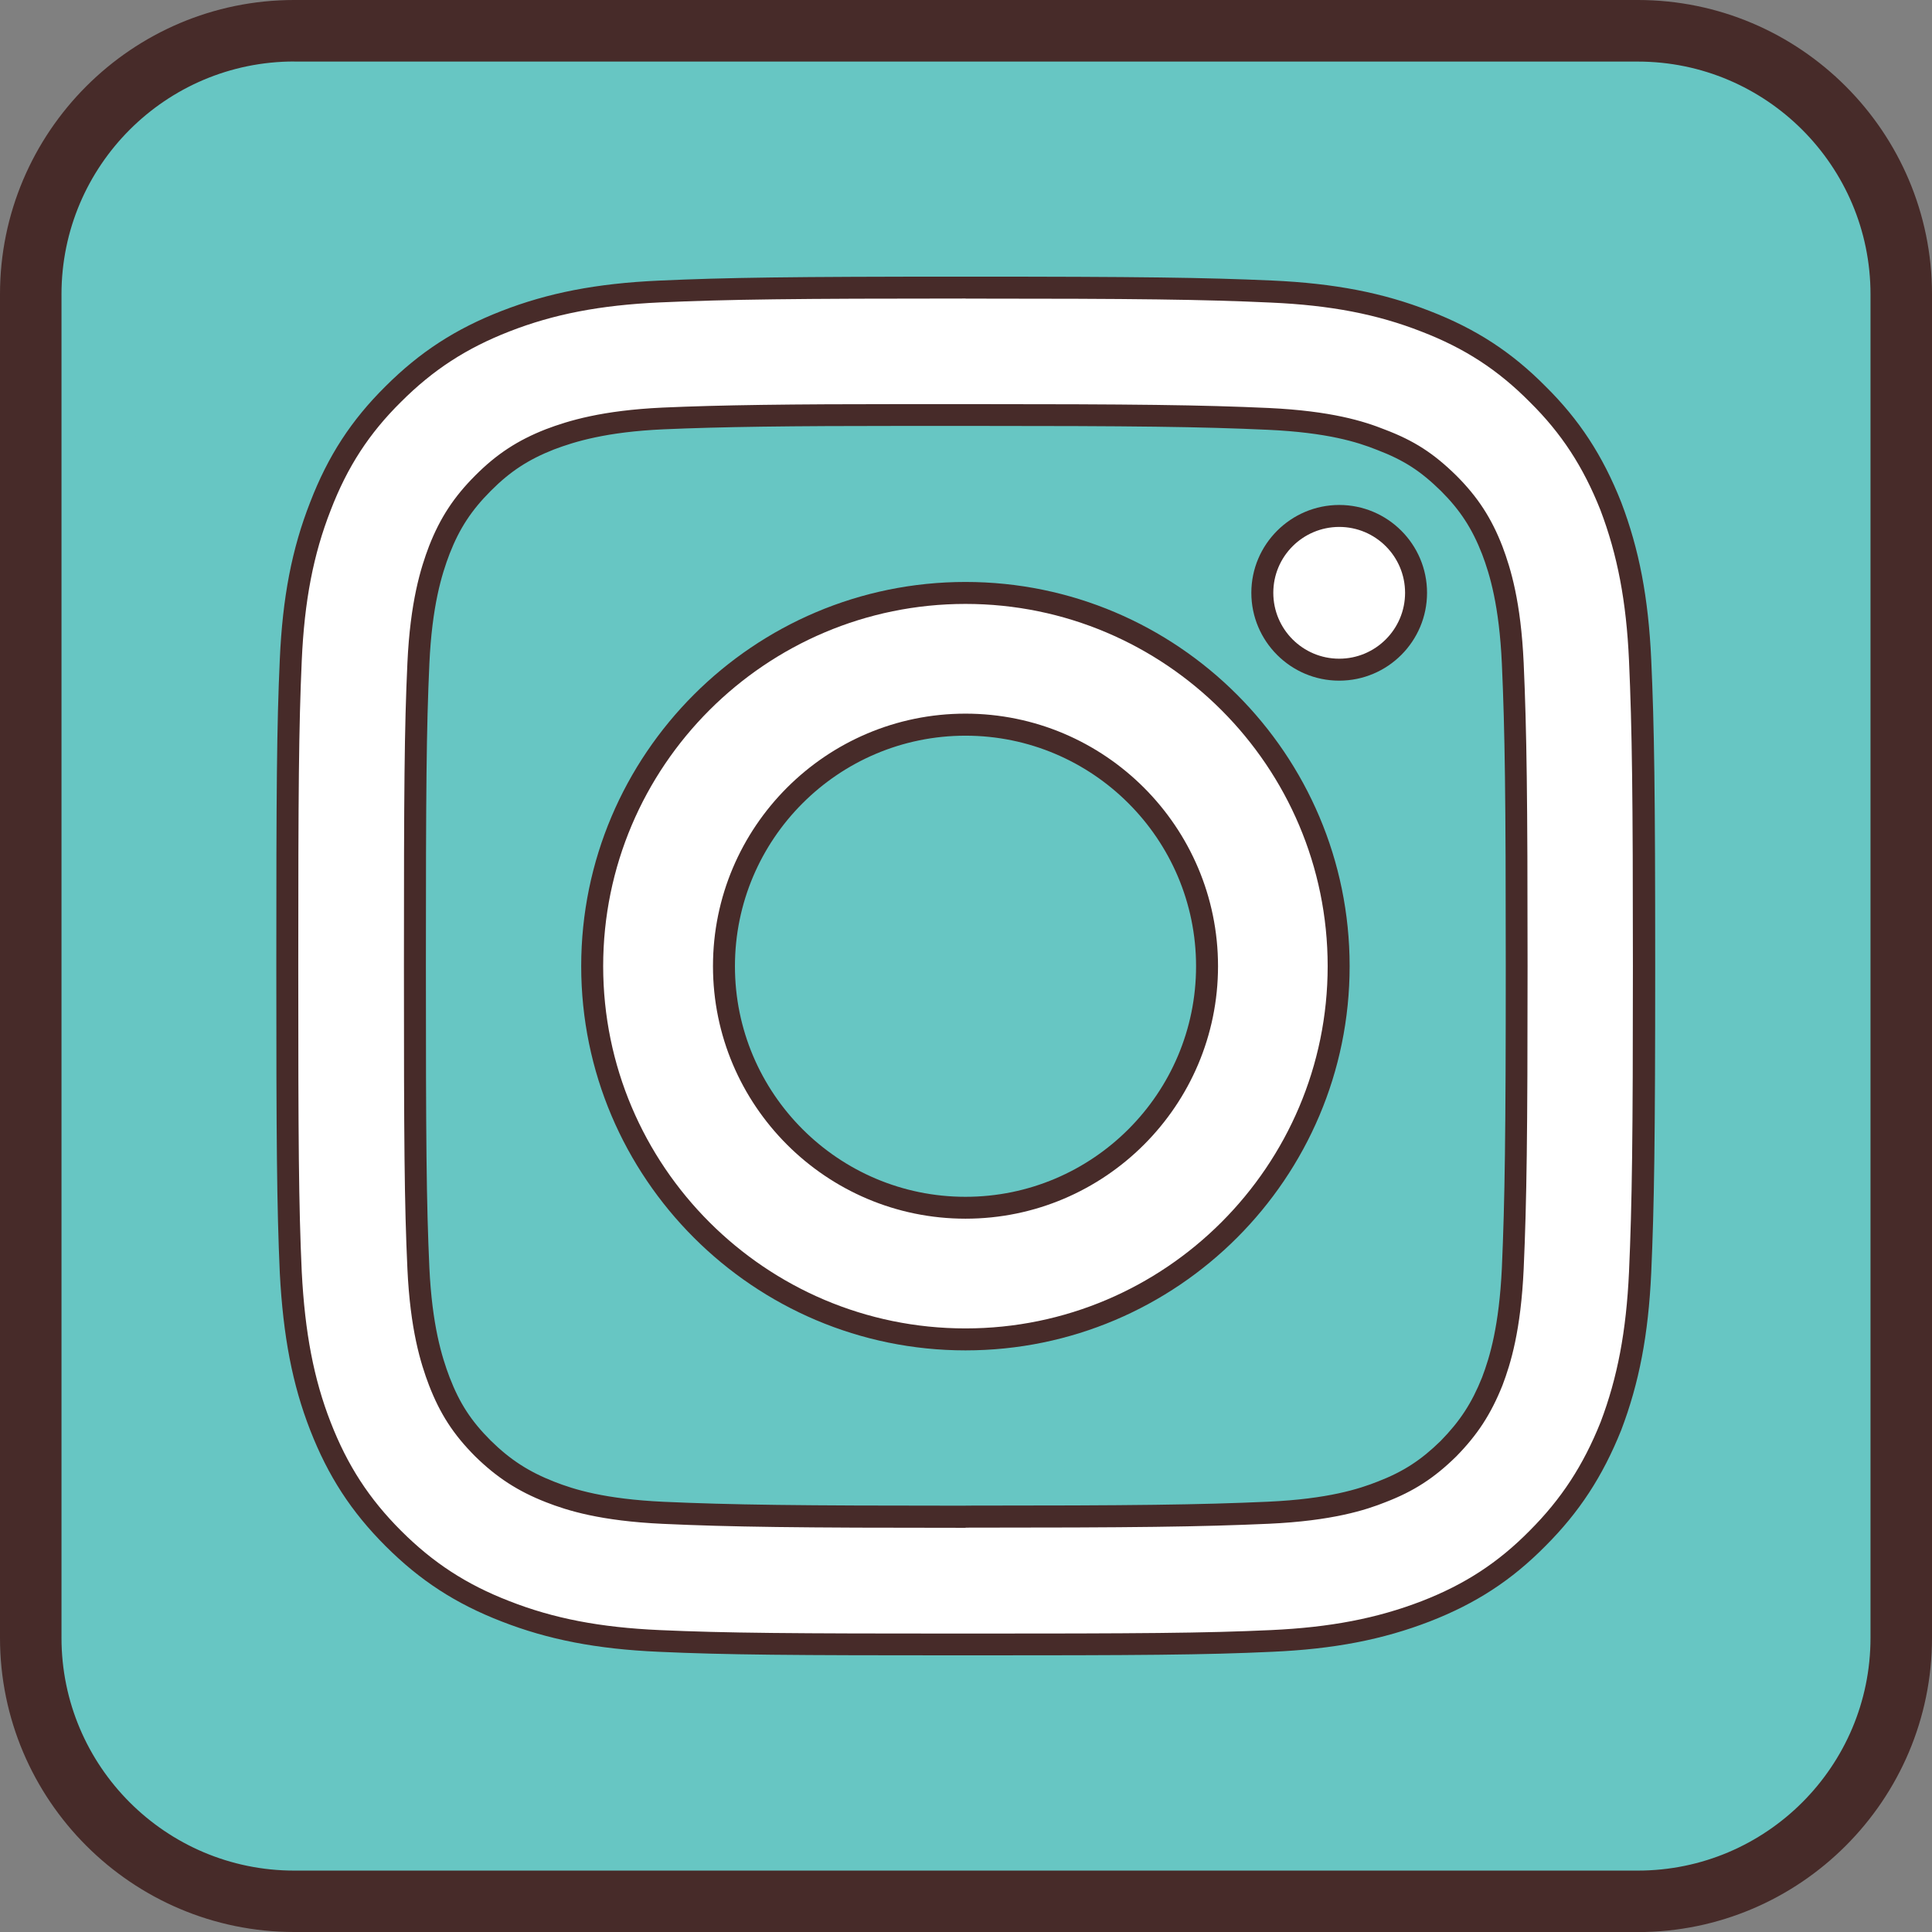 <?xml version="1.0" encoding="UTF-8"?>
<!DOCTYPE svg PUBLIC "-//W3C//DTD SVG 1.1//EN" "http://www.w3.org/Graphics/SVG/1.1/DTD/svg11.dtd">
<!-- Creator: CorelDRAW 2018 (64 Bit) -->
<svg xmlns="http://www.w3.org/2000/svg" xml:space="preserve" width="36.218mm" height="36.218mm" version="1.1" style="shape-rendering:geometricPrecision; text-rendering:geometricPrecision; image-rendering:optimizeQuality; fill-rule:evenodd; clip-rule:evenodd"
viewBox="0 0 233.12 233.12"
 xmlns:xlink="http://www.w3.org/1999/xlink">
 <rect x="0" y="0" width="233.12" height="233.12" fill="#808080" stroke="none"/>
 <defs>
  <style type="text/css">
   <![CDATA[
    .str0 {stroke:#67C6C3;stroke-width:1.29;stroke-miterlimit:22.926}
    .fil1 {fill:#472B29}
    .fil0 {fill:#67C6C3}
    .fil2 {fill:white}
   ]]>
  </style>
 </defs>
 <g id="Capa_x0020_1">
  <path class="fil0 str0" d="M229.41 35.5l0 162.13c0,17.54 -14.25,31.79 -31.79,31.79l-162.12 -0c-17.54,0 -31.79,-14.25 -31.79,-31.79l0 -162.12c0,-17.54 14.25,-31.79 31.79,-31.79l162.12 0c17.54,0 31.79,14.25 31.79,31.79z"/>
  <path class="fil0 str0" d="M229.41 96.69l0 100.93c0,17.54 -14.25,31.79 -31.79,31.79l-162.12 0c-17.54,0 -31.79,-14.25 -31.79,-31.79l0 -162.12c0,-17.54 14.25,-31.79 31.79,-31.79l100.93 0c38.36,22.52 70.47,54.62 92.98,92.98z"/>
  <path class="fil0" d="M222.31 217.65c-5.83,7.15 -14.73,11.76 -24.69,11.76l-162.12 0c-17.54,0 -31.79,-14.25 -31.79,-31.79l0 -162.12c0,-9.96 4.61,-18.86 11.76,-24.69 111.84,5.19 201.65,95 206.84,206.84z"/>
  <path class="fil0 str0" d="M180.14 227.82l0 1.59 -144.64 0c-17.54,0 -31.79,-14.25 -31.79,-31.79l0 -144.64 1.59 0c96.59,0 174.84,78.25 174.84,174.84z"/>
  <path class="fil0 str0" d="M137.75 227.82c0,0.53 0,1.06 -0.05,1.59l-102.2 0c-17.54,0 -31.79,-14.25 -31.79,-31.79l0 -102.2c0.53,-0.05 1.06,-0.05 1.59,-0.05 73.17,0 132.46,59.29 132.46,132.45z"/>
  <path class="fil0 str0" d="M100.66 227.82c0,0.53 0,1.06 -0.05,1.59l-65.11 0c-17.54,0 -31.79,-14.25 -31.79,-31.79l0 -65.11c0.53,-0.05 1.06,-0.05 1.59,-0.05 52.66,0 95.37,42.7 95.37,95.37z"/>
  <path class="fil0 str0" d="M68.88 227.82c0,0.53 0,1.06 -0.05,1.59l-33.33 0c-17.54,0 -31.79,-14.25 -31.79,-31.79l0 -33.33c0.53,-0.05 1.06,-0.05 1.59,-0.05 35.13,0 63.58,28.45 63.58,63.58z"/>
  <path class="fil1" d="M197.62 233.12l-162.12 0c-19.57,0 -35.5,-15.93 -35.5,-35.5l0 -162.12c0,-19.57 15.93,-35.5 35.5,-35.5l162.12 0c19.57,0 35.5,15.93 35.5,35.5l0 162.13c0,19.57 -15.93,35.5 -35.5,35.5zm-162.12 -225.7c-15.49,0 -28.08,12.59 -28.08,28.08l0 162.13c0,15.48 12.59,28.08 28.08,28.08l162.12 -0c15.49,0 28.08,-12.59 28.08,-28.08l0 -162.12c0,-15.48 -12.59,-28.08 -28.08,-28.08l-162.12 0z"/>
  <path class="fil2" d="M116.51 198.68c-21.1,0 -28.96,-0.06 -36.98,-0.42 -7.38,-0.33 -13.13,-1.44 -18.65,-3.6 -5.37,-2.07 -9.57,-4.8 -13.62,-8.85 -4.02,-4.02 -6.74,-8.22 -8.85,-13.62 -2.1,-5.37 -3.21,-11.12 -3.6,-18.65 -0.37,-8.09 -0.42,-15.94 -0.42,-36.98 0,-21.01 0.06,-28.84 0.42,-36.93 0.33,-7.38 1.44,-13.13 3.6,-18.65 2.1,-5.44 4.83,-9.64 8.85,-13.62 4.02,-4.02 8.22,-6.74 13.62,-8.85 5.51,-2.16 11.27,-3.27 18.65,-3.6 8.3,-0.38 16.25,-0.48 36.98,-0.48 20.74,0 28.68,0.1 36.93,0.48 7.38,0.33 13.13,1.44 18.65,3.6 5.44,2.1 9.64,4.83 13.61,8.85 3.99,3.94 6.73,8.13 8.91,13.62 2.11,5.57 3.21,11.33 3.55,18.66 0.37,8.38 0.48,16.32 0.48,36.93 0,20.65 -0.11,28.6 -0.48,36.98 -0.33,7.32 -1.43,13.08 -3.55,18.65 -2.17,5.43 -4.92,9.64 -8.91,13.62 -3.96,4.01 -8.14,6.74 -13.56,8.85 -5.59,2.16 -11.36,3.27 -18.7,3.6 -8.03,0.36 -15.87,0.42 -36.93,0.42zm-6.94 -148.35c-14.58,0 -22.58,0.11 -29.53,0.42 -7.07,0.33 -10.96,1.51 -13.57,2.5 -3.23,1.27 -5.54,2.78 -7.99,5.23 -2.44,2.44 -3.95,4.74 -5.2,7.94 -1,2.62 -2.19,6.52 -2.52,13.61 -0.36,7.97 -0.42,15.33 -0.42,36.47 0,21.19 0.06,28.55 0.42,36.52 0.33,7.04 1.52,10.94 2.51,13.54 1.27,3.29 2.72,5.53 5.19,7.99 2.48,2.43 4.8,3.94 8.02,5.2 2.52,0.99 6.33,2.16 13.56,2.5 8.26,0.37 16.1,0.47 36.48,0.47 20.43,0 28.28,-0.11 36.52,-0.47 7.4,-0.34 11.31,-1.59 13.59,-2.51 3.17,-1.22 5.47,-2.71 7.93,-5.12 2.44,-2.48 3.95,-4.81 5.24,-8.03 0.98,-2.56 2.13,-6.4 2.47,-13.56 0.37,-8.33 0.47,-16.18 0.47,-36.53 0,-20.31 -0.11,-28.15 -0.47,-36.47 -0.33,-7.15 -1.49,-10.99 -2.46,-13.54 -1.25,-3.24 -2.76,-5.56 -5.19,-7.99 -2.61,-2.56 -4.73,-3.93 -8.11,-5.22 -2.44,-0.98 -6.2,-2.14 -13.48,-2.49 -8.13,-0.37 -15.98,-0.47 -36.53,-0.47l-6.95 0z"/>
  <g>
   <path class="fil1" d="M116.51 36.03c20.71,0 28.64,0.1 36.85,0.48 7.2,0.32 12.8,1.4 18.16,3.5 5.22,2.01 9.24,4.63 13.07,8.5 3.81,3.76 6.44,7.79 8.52,13.03 2.06,5.42 3.13,11.03 3.45,18.17 0.37,8.35 0.47,16.28 0.47,36.86 0,20.63 -0.1,28.56 -0.47,36.91 -0.33,7.15 -1.39,12.75 -3.43,18.12 -2.1,5.24 -4.74,9.28 -8.57,13.11 -3.79,3.84 -7.8,6.46 -13,8.48 -5.42,2.09 -11.04,3.17 -18.2,3.5 -8,0.37 -15.82,0.42 -36.85,0.42 -21.08,0 -28.92,-0.06 -36.91,-0.42 -7.2,-0.32 -12.8,-1.4 -18.15,-3.5 -5.14,-1.99 -9.17,-4.6 -13.06,-8.49 -3.86,-3.86 -6.47,-7.89 -8.49,-13.08 -2.03,-5.2 -3.11,-10.8 -3.49,-18.14 -0.37,-8.06 -0.42,-15.9 -0.42,-36.92 0,-20.98 0.06,-28.8 0.42,-36.86 0.32,-7.2 1.4,-12.8 3.5,-18.16 2.01,-5.22 4.63,-9.25 8.49,-13.06 3.85,-3.85 7.88,-6.47 13.07,-8.49 5.35,-2.09 10.94,-3.17 18.14,-3.5 8.27,-0.37 16.2,-0.47 36.91,-0.47l0 0zm0 148.3c20.46,0 28.32,-0.1 36.6,-0.47 7.65,-0.35 11.71,-1.66 14.08,-2.61 3.4,-1.31 5.86,-2.9 8.52,-5.51 2.58,-2.63 4.19,-5.11 5.58,-8.58 1.01,-2.66 2.22,-6.65 2.56,-14.03 0.37,-8.35 0.47,-16.22 0.47,-36.6 0,-20.34 -0.1,-28.2 -0.47,-36.55 -0.34,-7.37 -1.55,-11.36 -2.56,-14.04 -1.32,-3.42 -2.98,-5.97 -5.56,-8.55 -2.75,-2.7 -5.09,-4.21 -8.61,-5.55 -2.58,-1.03 -6.49,-2.25 -14.01,-2.61 -8.15,-0.37 -16.02,-0.47 -36.6,-0.47l-6.95 -0c-14.6,0 -22.62,0.11 -29.61,0.42 -7.29,0.34 -11.34,1.57 -14.08,2.61 -3.4,1.33 -5.95,3 -8.52,5.58 -2.58,2.58 -4.24,5.11 -5.57,8.5 -1.04,2.72 -2.28,6.78 -2.62,14.1 -0.37,8.01 -0.42,15.37 -0.42,36.55 0,21.21 0.05,28.6 0.42,36.6 0.34,7.27 1.57,11.32 2.61,14.04 1.34,3.46 2.95,5.94 5.56,8.56 2.6,2.55 5.15,4.21 8.55,5.54 2.63,1.03 6.61,2.26 14.07,2.61 8.29,0.38 16.15,0.48 36.56,0.48l0 0zm0 -150.95c-21.15,0 -28.9,0.11 -37.03,0.48 -7.51,0.34 -13.36,1.48 -18.98,3.67 -5.55,2.16 -9.85,4.96 -13.98,9.08 -4.13,4.09 -6.94,8.4 -9.09,13.98 -2.21,5.63 -3.34,11.49 -3.67,18.99 -0.37,8.14 -0.42,16 -0.42,36.98 0,21.03 0.06,28.89 0.42,37.03 0.4,7.65 1.53,13.5 3.67,18.98 2.16,5.54 4.96,9.85 9.09,13.98 4.17,4.17 8.48,6.96 13.98,9.09 5.63,2.2 11.49,3.34 18.99,3.67 8.14,0.37 16,0.43 37.03,0.43 20.98,0 28.83,-0.05 36.98,-0.43 7.47,-0.33 13.35,-1.47 19.04,-3.67 5.57,-2.17 9.86,-4.97 13.93,-9.09 4.09,-4.09 6.9,-8.39 9.15,-13.99 2.17,-5.7 3.28,-11.55 3.62,-18.98 0.36,-8.14 0.48,-15.9 0.48,-37.03 0,-21.08 -0.11,-28.84 -0.48,-36.98 -0.34,-7.43 -1.45,-13.28 -3.63,-18.99 -2.23,-5.63 -5.05,-9.94 -9.13,-13.97 -4.09,-4.13 -8.39,-6.93 -13.98,-9.09 -5.63,-2.2 -11.49,-3.33 -18.99,-3.67 -8.09,-0.36 -15.83,-0.47 -36.98,-0.47l0 0zm0 148.3c-20.36,0 -28.19,-0.1 -36.43,-0.47 -7.08,-0.33 -10.79,-1.47 -13.22,-2.43 -3.08,-1.21 -5.3,-2.65 -7.66,-4.97 -2.34,-2.34 -3.74,-4.48 -4.95,-7.62 -0.96,-2.52 -2.11,-6.33 -2.44,-13.21 -0.36,-7.91 -0.42,-15.27 -0.42,-36.47 0,-21.17 0.06,-28.52 0.42,-36.43 0.32,-6.93 1.47,-10.73 2.45,-13.28 1.19,-3.04 2.63,-5.24 4.97,-7.58 2.33,-2.34 4.54,-3.78 7.62,-4.99 2.51,-0.95 6.32,-2.12 13.24,-2.43 6.91,-0.3 14.91,-0.41 29.48,-0.41l6.95 0c20.54,0 28.37,0.1 36.48,0.47 7.13,0.33 10.77,1.47 13.15,2.42 3.24,1.24 5.24,2.53 7.74,4.98 2.31,2.31 3.75,4.53 4.95,7.62 0.93,2.45 2.06,6.2 2.38,13.21 0.37,8.25 0.47,16.09 0.47,36.42 0,20.38 -0.11,28.23 -0.47,36.48 -0.33,7 -1.45,10.74 -2.39,13.21 -1.24,3.1 -2.66,5.28 -5,7.67 -2.36,2.31 -4.51,3.71 -7.59,4.9 -2.25,0.89 -5.99,2.1 -13.25,2.43 -8.24,0.37 -16.08,0.47 -36.48,0.47l0 0z"/>
  </g>
  <path class="fil2" d="M161.59 62.26c-5.12,0 -9.27,4.15 -9.27,9.27 0,5.12 4.15,9.27 9.27,9.27 5.12,0 9.27,-4.15 9.27,-9.27 0,-5.12 -4.15,-9.27 -9.27,-9.27l0 0z"/>
  <g>
   <path class="fil1" d="M161.59 63.58c4.39,0 7.95,3.56 7.95,7.95 0,4.39 -3.56,7.95 -7.95,7.95 -4.39,0 -7.95,-3.56 -7.95,-7.95 0,-4.39 3.56,-7.94 7.95,-7.95l0 0 0 0zm0 -2.65l0 0c-5.84,0.01 -10.6,4.76 -10.6,10.6 0,5.84 4.75,10.6 10.6,10.6 5.85,0 10.6,-4.75 10.6,-10.6 0,-5.85 -4.75,-10.6 -10.6,-10.6l0 0z"/>
  </g>
  <path class="fil2" d="M116.5 71.55c-24.87,0 -45.04,20.17 -45.04,45.04 0,24.87 20.16,45.03 45.04,45.03 24.87,0 45.03,-20.16 45.03,-45.03 0,-24.87 -20.16,-45.04 -45.03,-45.04l0 0zm0 15.9c16.09,0 29.14,13.04 29.14,29.14 0,16.09 -13.05,29.14 -29.14,29.14 -16.1,0 -29.14,-13.05 -29.14,-29.14 0,-16.1 13.04,-29.14 29.14,-29.14z"/>
  <path class="fil1" d="M116.5 162.94c-25.56,0 -46.37,-20.8 -46.37,-46.36 0,-25.56 20.8,-46.36 46.37,-46.36 25.56,0 46.35,20.8 46.35,46.36 0,25.57 -20.79,46.36 -46.35,46.36zm0 -90.07c-24.11,0 -43.72,19.61 -43.72,43.71 0,24.1 19.61,43.71 43.72,43.71 24.1,0 43.7,-19.61 43.7,-43.71 0,-24.1 -19.6,-43.71 -43.7,-43.71zm0 74.18c-16.8,0 -30.47,-13.67 -30.47,-30.47 0,-16.8 13.66,-30.47 30.47,-30.47 16.8,0 30.47,13.67 30.47,30.47 0,16.8 -13.66,30.47 -30.47,30.47zm0 -58.28c-15.34,0 -27.82,12.48 -27.82,27.82 0,15.34 12.48,27.82 27.82,27.82 15.34,0 27.82,-12.48 27.82,-27.82 0,-15.34 -12.48,-27.82 -27.82,-27.82z"/>
 </g>
</svg>

